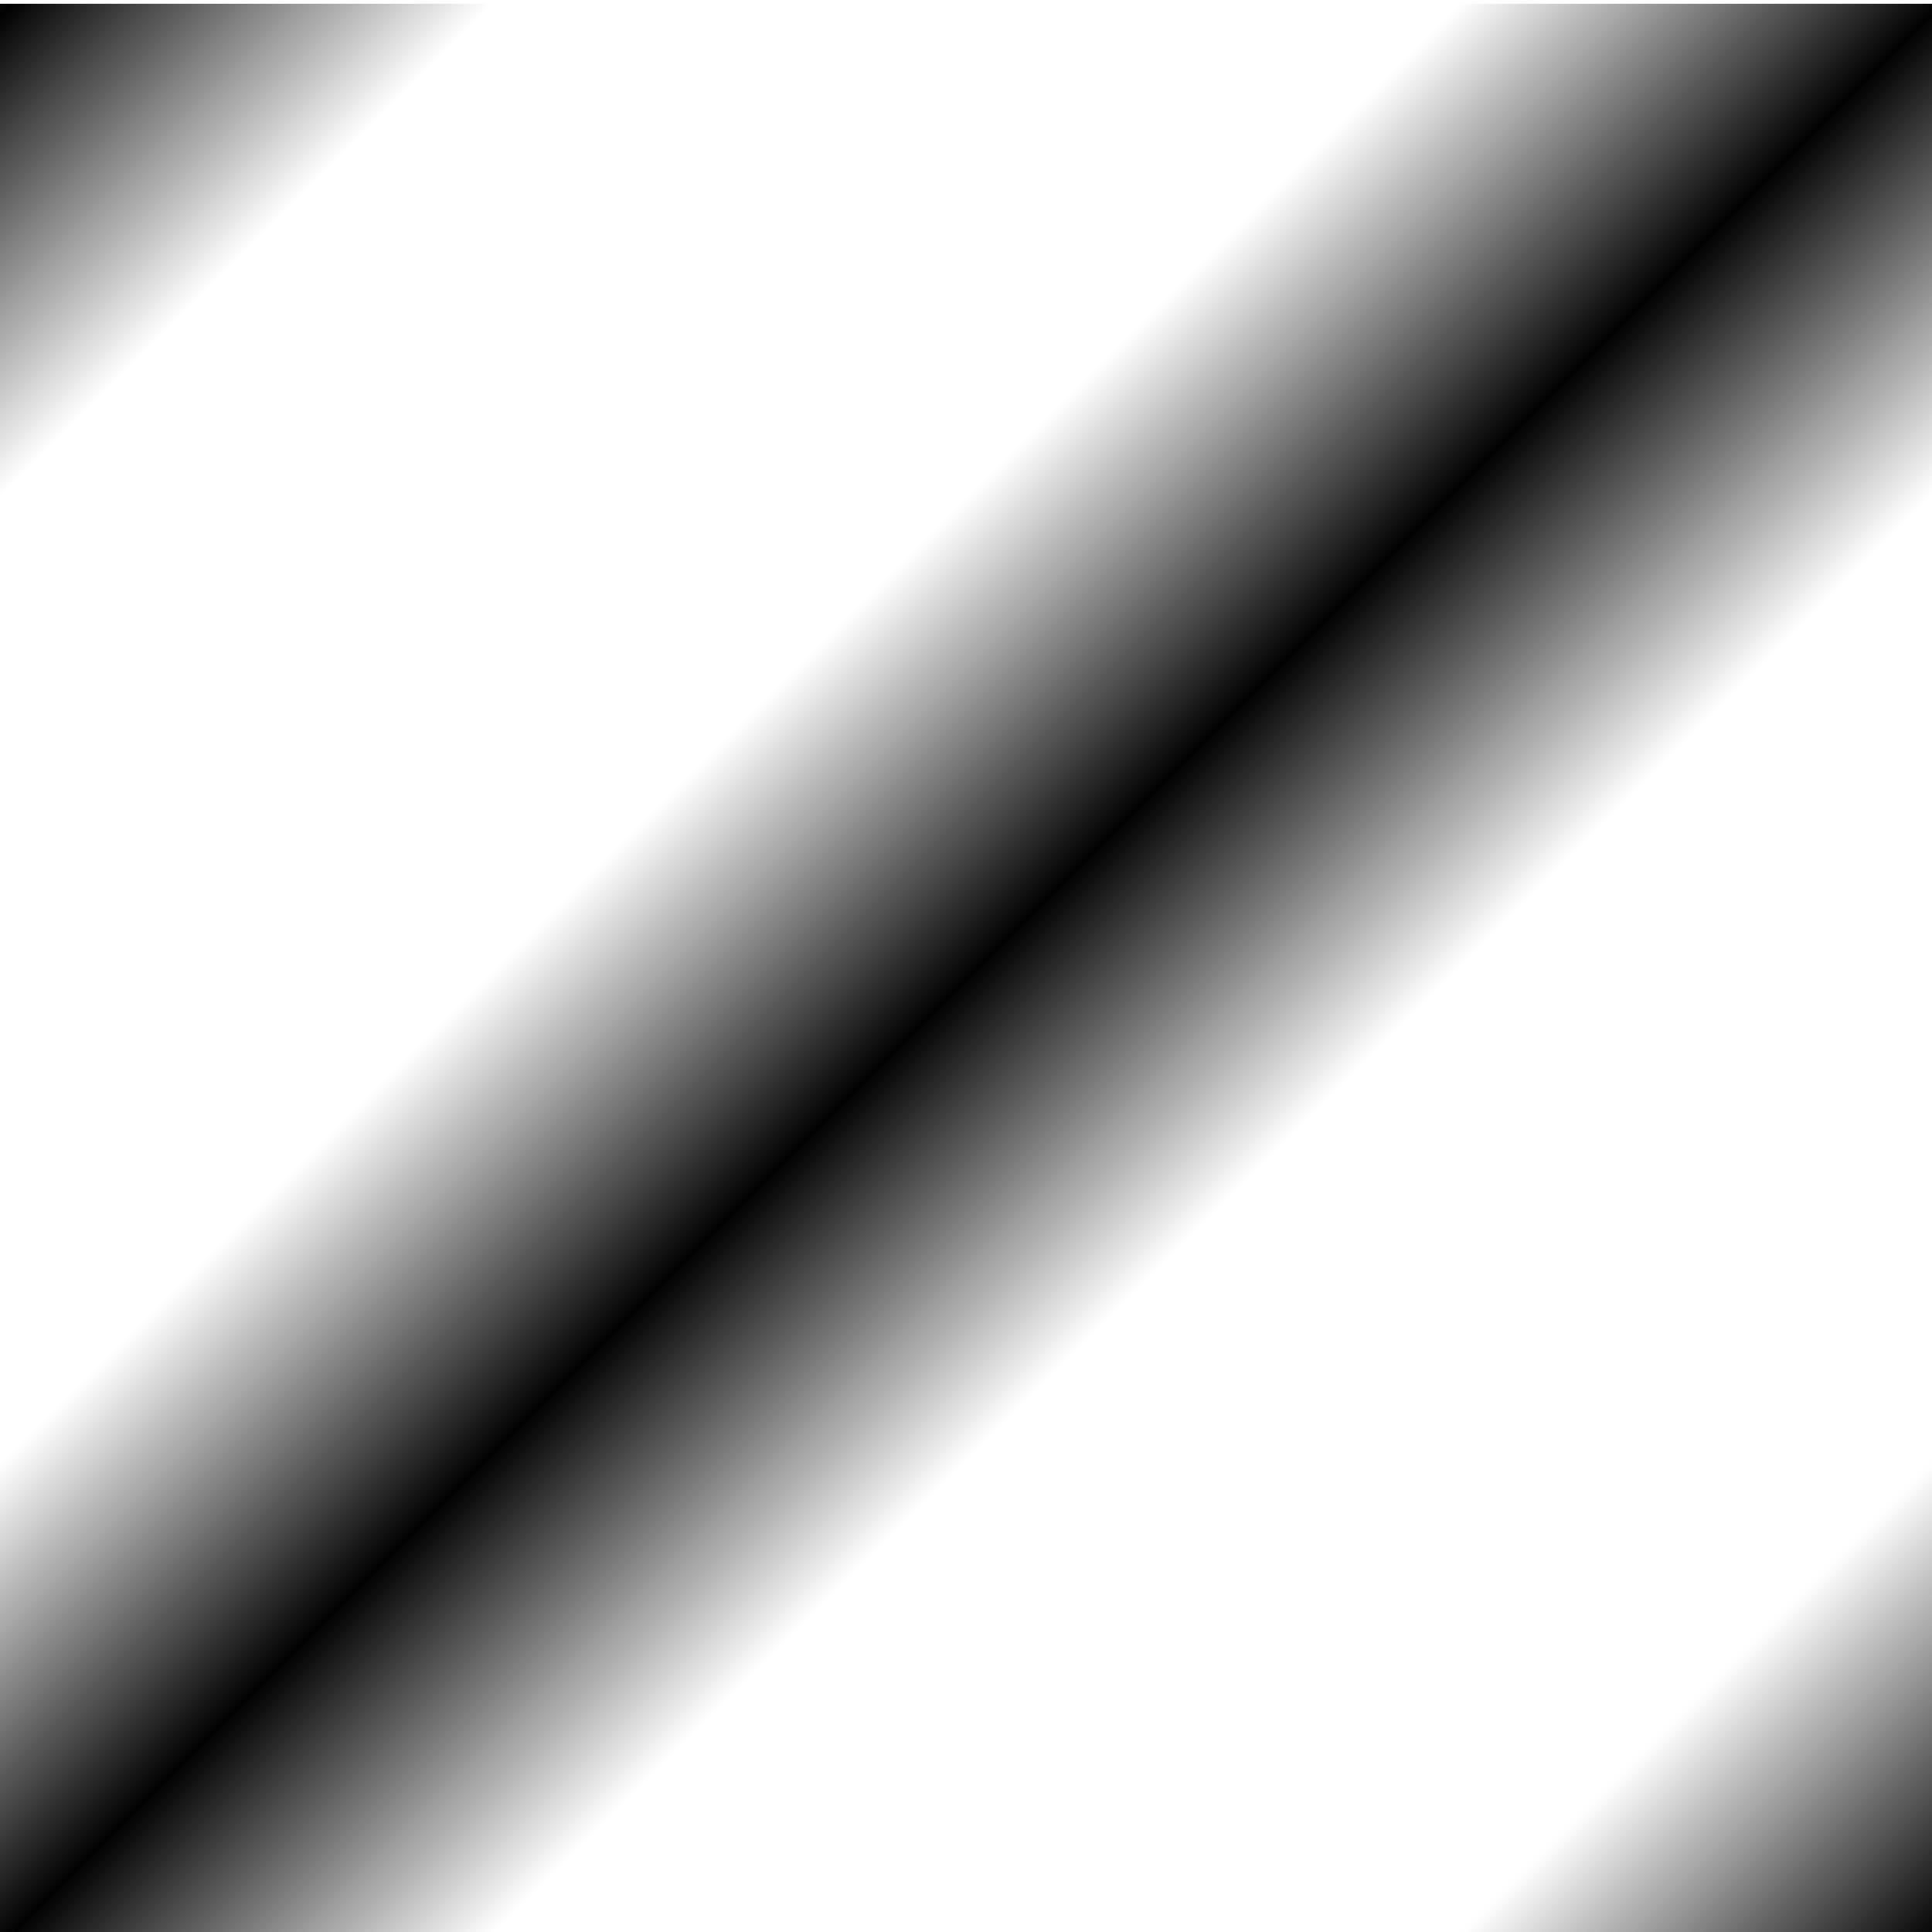 <?xml version="1.0" encoding="UTF-8" standalone="no"?>
<!-- Created with Inkscape (http://www.inkscape.org/) -->

<svg
   xmlns:dc="http://purl.org/dc/elements/1.1/"
   xmlns:cc="http://creativecommons.org/ns#"
   xmlns:rdf="http://www.w3.org/1999/02/22-rdf-syntax-ns#"
   xmlns:svg="http://www.w3.org/2000/svg"
   xmlns="http://www.w3.org/2000/svg"
   xmlns:xlink="http://www.w3.org/1999/xlink"
   xmlns:sodipodi="http://sodipodi.sourceforge.net/DTD/sodipodi-0.dtd"
   xmlns:inkscape="http://www.inkscape.org/namespaces/inkscape"
   width="64px"
   height="64px"
   viewBox="0 0 64 64"
   version="1.1"
   id="SVGRoot"
   inkscape:version="0.92.1 r15371"
   sodipodi:docname="fog-pattern.svg"
   inkscape:export-filename="/home/james/Documents/dnd_royal/web_static/assets/fog-pattern.png"
   inkscape:export-xdpi="96"
   inkscape:export-ydpi="96">
  <sodipodi:namedview
     id="base"
     pagecolor="#ffffff"
     bordercolor="#666666"
     borderopacity="1.0"
     inkscape:pageopacity="0.0"
     inkscape:pageshadow="2"
     inkscape:zoom="5.6568542"
     inkscape:cx="30.576138"
     inkscape:cy="16.232603"
     inkscape:document-units="px"
     inkscape:current-layer="layer1"
     showgrid="false"
     inkscape:window-width="1920"
     inkscape:window-height="1026"
     inkscape:window-x="0"
     inkscape:window-y="0"
     inkscape:window-maximized="1"
     inkscape:snap-object-midpoints="false"
     inkscape:snap-bbox="true" />
  <defs
     id="defs4485">
    <pattern
       inkscape:collect="always"
       xlink:href="#Strips1_3"
       id="pattern6488"
       patternTransform="matrix(7.999,7.999,-7.778,7.778,-4.596,-3.005)" />
    <pattern
       inkscape:stockid="Stripes 1:3"
       id="Strips1_3"
       patternTransform="translate(0,0) scale(10,10)"
       height="1"
       width="4"
       patternUnits="userSpaceOnUse"
       inkscape:collect="always">
      <rect
         id="rect5782"
         height="2"
         width="1"
         y="-0.5"
         x="0"
         style="fill:black;stroke:none" />
    </pattern>
  </defs>
  <g
     id="layer1"
     inkscape:groupmode="layer"
     inkscape:label="Layer 1">
    <rect
       style="opacity:0.99;fill:url(#pattern6488);fill-opacity:1;stroke:none;stroke-width:7;stroke-linecap:square;stroke-linejoin:miter;stroke-miterlimit:4;stroke-dasharray:none;stroke-opacity:1"
       id="rect5046"
       width="64"
       height="64"
       x="0"
       y="0.125" />
  </g>
</svg>
